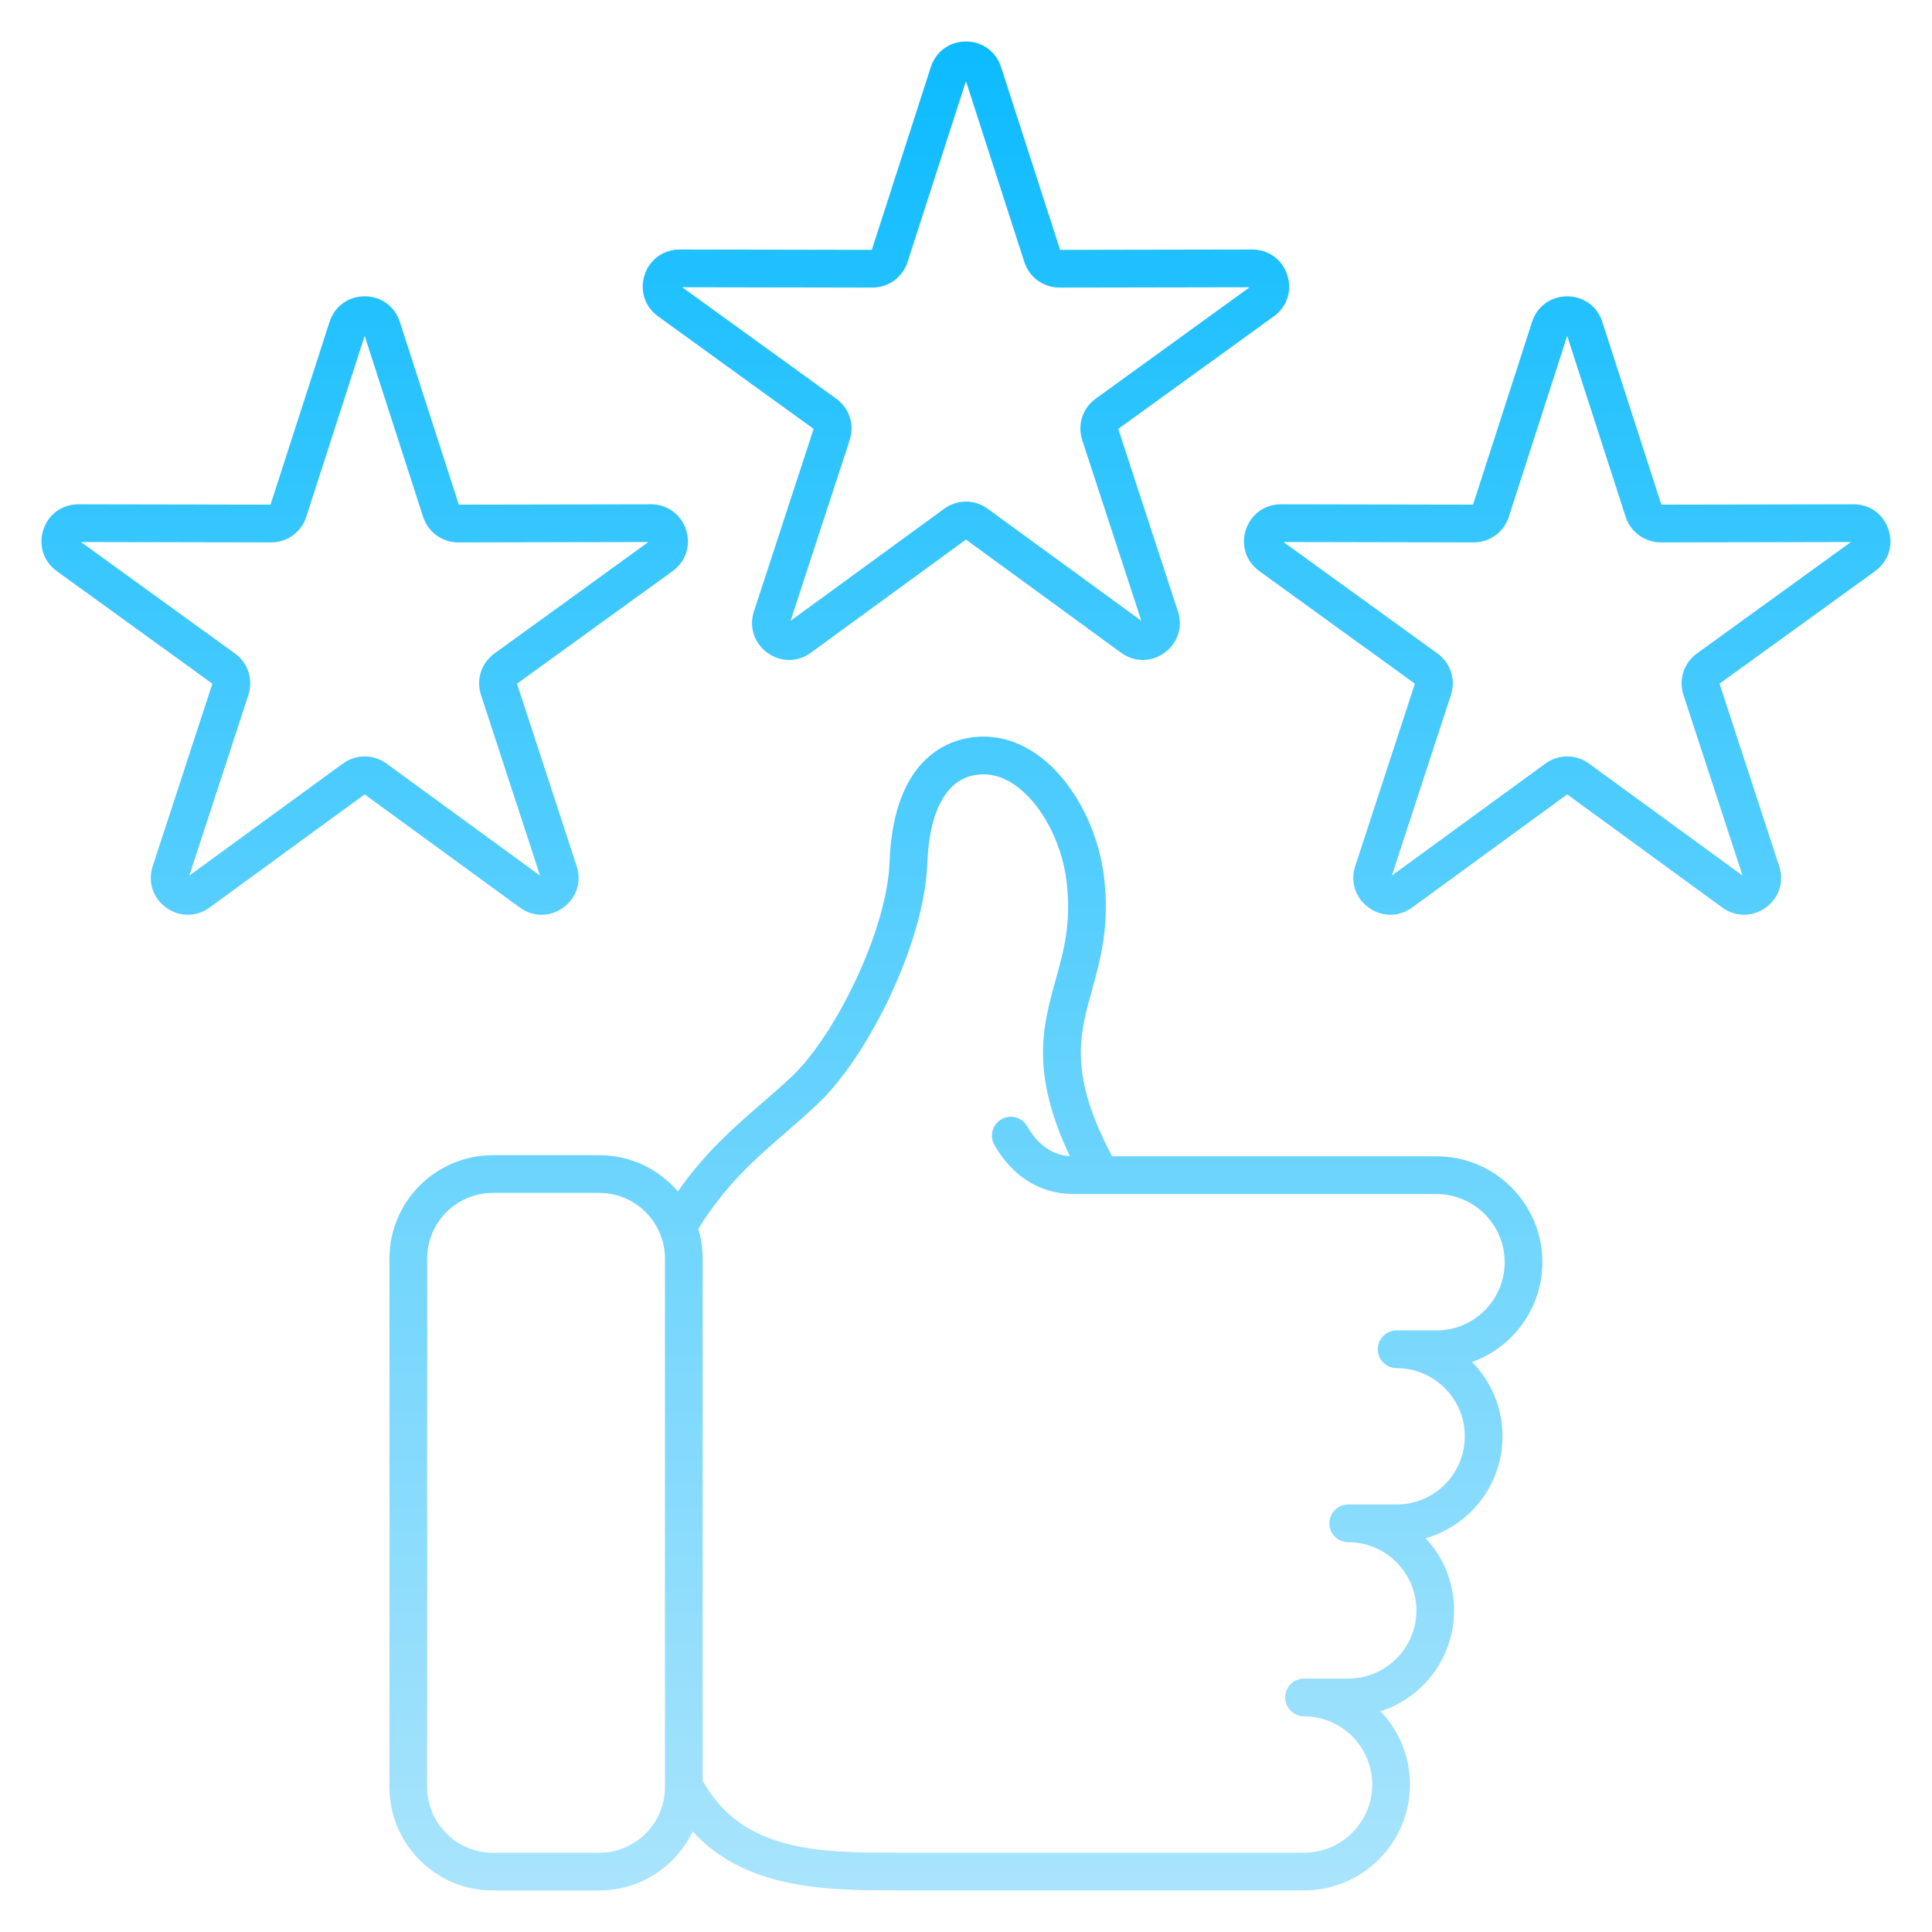 <svg width="40" height="40" viewBox="0 0 40 40" fill="none" xmlns="http://www.w3.org/2000/svg">
<g clip-path="url(#clip0_18_351221)">
<path d="M13.623 6.549L16.845 8.88L15.609 12.66C15.504 12.981 15.614 13.316 15.887 13.515C16.024 13.614 16.181 13.664 16.337 13.664C16.494 13.664 16.65 13.614 16.786 13.515L19.999 11.171L23.212 13.515C23.484 13.714 23.837 13.713 24.11 13.515C24.384 13.316 24.493 12.98 24.388 12.66L23.152 8.88L26.374 6.549C26.648 6.351 26.757 6.015 26.652 5.694C26.548 5.373 26.263 5.166 25.926 5.166C25.926 5.166 25.925 5.166 25.925 5.166L21.948 5.173L20.726 1.388C20.622 1.067 20.337 0.859 19.999 0.859C19.661 0.859 19.375 1.067 19.272 1.388L18.05 5.173L14.073 5.166C14.072 5.166 14.072 5.166 14.071 5.166C13.734 5.166 13.45 5.373 13.345 5.694C13.241 6.015 13.35 6.351 13.623 6.549ZM18.061 5.954H18.062C18.395 5.954 18.687 5.742 18.79 5.425L19.999 1.679L21.208 5.425C21.31 5.742 21.602 5.954 21.935 5.954H21.937L25.873 5.947L22.684 8.255C22.414 8.45 22.302 8.794 22.406 9.111L23.63 12.853L20.449 10.533C20.314 10.435 20.157 10.385 19.999 10.385C19.841 10.385 19.683 10.434 19.549 10.533L16.368 12.853L17.592 9.111C17.695 8.794 17.584 8.45 17.314 8.255L14.124 5.947L18.061 5.954ZM11.662 18.79C11.936 18.591 12.045 18.256 11.94 17.936L10.704 14.155L13.926 11.824C14.199 11.626 14.309 11.29 14.204 10.969C14.1 10.648 13.815 10.441 13.478 10.441C13.477 10.441 13.477 10.441 13.476 10.441L9.499 10.448L8.278 6.664C8.174 6.342 7.889 6.135 7.55 6.135C7.212 6.135 6.927 6.342 6.823 6.664L5.601 10.448L1.624 10.441C1.624 10.441 1.623 10.441 1.623 10.441C1.286 10.441 1.001 10.648 0.897 10.969C0.792 11.291 0.902 11.626 1.175 11.824L4.397 14.155L3.161 17.936C3.056 18.256 3.165 18.591 3.439 18.79C3.576 18.89 3.732 18.939 3.889 18.939C4.045 18.939 4.201 18.89 4.337 18.791L7.55 16.447L10.764 18.791C11.036 18.989 11.389 18.989 11.662 18.79ZM7.55 15.661C7.393 15.661 7.235 15.71 7.1 15.808L3.92 18.128L5.143 14.387C5.247 14.07 5.135 13.725 4.865 13.53L1.676 11.222L5.612 11.23H5.614C5.947 11.23 6.239 11.017 6.341 10.7L7.55 6.954L8.76 10.7C8.862 11.017 9.154 11.23 9.487 11.23H9.488L13.425 11.222L10.236 13.53C9.966 13.725 9.854 14.07 9.958 14.387L11.181 18.128L8.001 15.808C7.866 15.71 7.708 15.661 7.55 15.661ZM39.101 10.969C38.996 10.648 38.713 10.438 38.373 10.441L34.396 10.448L33.174 6.664C33.071 6.342 32.785 6.135 32.447 6.135C32.447 6.135 32.447 6.135 32.447 6.135C32.109 6.135 31.824 6.342 31.72 6.664L30.498 10.448L26.521 10.441C26.521 10.441 26.52 10.441 26.52 10.441C26.183 10.441 25.898 10.648 25.794 10.969C25.689 11.291 25.798 11.626 26.072 11.824L29.294 14.155L28.057 17.936C27.953 18.256 28.062 18.591 28.336 18.79C28.473 18.89 28.629 18.939 28.786 18.939C28.942 18.939 29.098 18.89 29.234 18.791L32.447 16.447L35.66 18.791C35.932 18.989 36.285 18.989 36.559 18.79C36.833 18.591 36.942 18.256 36.837 17.936L35.601 14.155L38.823 11.824C39.096 11.626 39.205 11.29 39.101 10.969ZM35.132 13.53C34.862 13.726 34.75 14.07 34.854 14.387L36.078 18.128L32.897 15.808C32.628 15.612 32.266 15.612 31.997 15.808L28.817 18.128L30.04 14.387C30.144 14.07 30.032 13.726 29.762 13.53L26.573 11.222L30.509 11.23H30.511C30.844 11.23 31.136 11.017 31.238 10.7L32.447 6.954L33.657 10.7C33.759 11.018 34.052 11.227 34.385 11.23L38.322 11.222L35.132 13.53ZM29.742 23.94H23.025C22.124 22.239 22.348 21.434 22.606 20.508C22.782 19.877 22.981 19.162 22.856 18.145C22.729 17.109 22.181 16.115 21.461 15.614C20.989 15.285 20.464 15.177 19.944 15.3C19.404 15.427 18.488 15.927 18.418 17.843C18.365 19.283 17.279 21.441 16.414 22.267C16.189 22.482 15.959 22.681 15.737 22.873C15.176 23.36 14.599 23.862 14.034 24.667C13.641 24.208 13.058 23.917 12.408 23.917H10.203C9.023 23.917 8.063 24.877 8.063 26.057V37C8.063 37.571 8.286 38.108 8.691 38.513C9.095 38.917 9.633 39.14 10.203 39.14H12.408C13.26 39.14 13.997 38.64 14.341 37.918C15.453 39.138 17.172 39.139 18.595 39.139H26.999C28.208 39.139 29.192 38.156 29.192 36.947C29.192 36.359 28.959 35.825 28.582 35.431C29.465 35.147 30.106 34.318 30.106 33.342C30.106 32.765 29.882 32.239 29.516 31.847C30.434 31.585 31.108 30.739 31.108 29.738C31.108 29.139 30.867 28.595 30.477 28.199C31.325 27.896 31.934 27.084 31.934 26.133C31.934 24.924 30.951 23.94 29.742 23.94ZM13.767 37C13.767 37.749 13.158 38.359 12.408 38.359H10.203C9.841 38.359 9.5 38.217 9.243 37.96C8.986 37.703 8.844 37.362 8.844 37V26.057C8.844 25.308 9.454 24.698 10.203 24.698H12.408C13.158 24.698 13.767 25.308 13.767 26.057L13.767 37ZM29.742 27.545H28.916C28.7 27.545 28.525 27.72 28.525 27.935C28.525 28.151 28.7 28.326 28.916 28.326C29.694 28.326 30.327 28.959 30.327 29.738C30.327 30.516 29.694 31.149 28.916 31.149H27.913C27.697 31.149 27.523 31.324 27.523 31.54C27.523 31.756 27.697 31.93 27.913 31.93C28.692 31.93 29.325 32.563 29.325 33.342C29.325 34.12 28.692 34.753 27.913 34.753H26.999C26.783 34.753 26.608 34.928 26.608 35.144C26.608 35.36 26.783 35.535 26.999 35.535C27.777 35.535 28.411 36.168 28.411 36.946C28.411 37.725 27.777 38.358 26.999 38.358H18.595C17.007 38.358 15.367 38.357 14.548 36.867V26.057C14.548 25.843 14.516 25.636 14.458 25.441C15.035 24.517 15.626 24.004 16.249 23.464C16.478 23.265 16.715 23.06 16.954 22.832C17.963 21.867 19.138 19.541 19.199 17.872C19.237 16.835 19.565 16.192 20.123 16.06C20.426 15.988 20.726 16.054 21.015 16.255C21.553 16.629 21.981 17.427 22.081 18.24C22.186 19.103 22.025 19.684 21.853 20.299C21.593 21.233 21.325 22.195 22.15 23.937C21.78 23.91 21.491 23.706 21.266 23.317C21.158 23.13 20.919 23.066 20.732 23.174C20.546 23.282 20.482 23.52 20.589 23.707C20.972 24.371 21.542 24.722 22.238 24.722H22.786C22.791 24.722 22.796 24.722 22.801 24.722H29.742C30.52 24.722 31.153 25.355 31.153 26.133C31.153 26.912 30.52 27.545 29.742 27.545Z" fill="url(#paint0_linear_18_351221)"/>
</g>
<defs>
<linearGradient id="paint0_linear_18_351221" x1="19.999" y1="0.859" x2="19.999" y2="39.14" gradientUnits="userSpaceOnUse">
<stop stop-color="#0CBBFF"/>
<stop offset="1" stop-color="#A9E4FC"/>
</linearGradient>
<clipPath id="clip0_18_351221">
<rect width="40" height="40" fill="white" transform="translate(-0.001)"/>
</clipPath>
</defs>
</svg>
